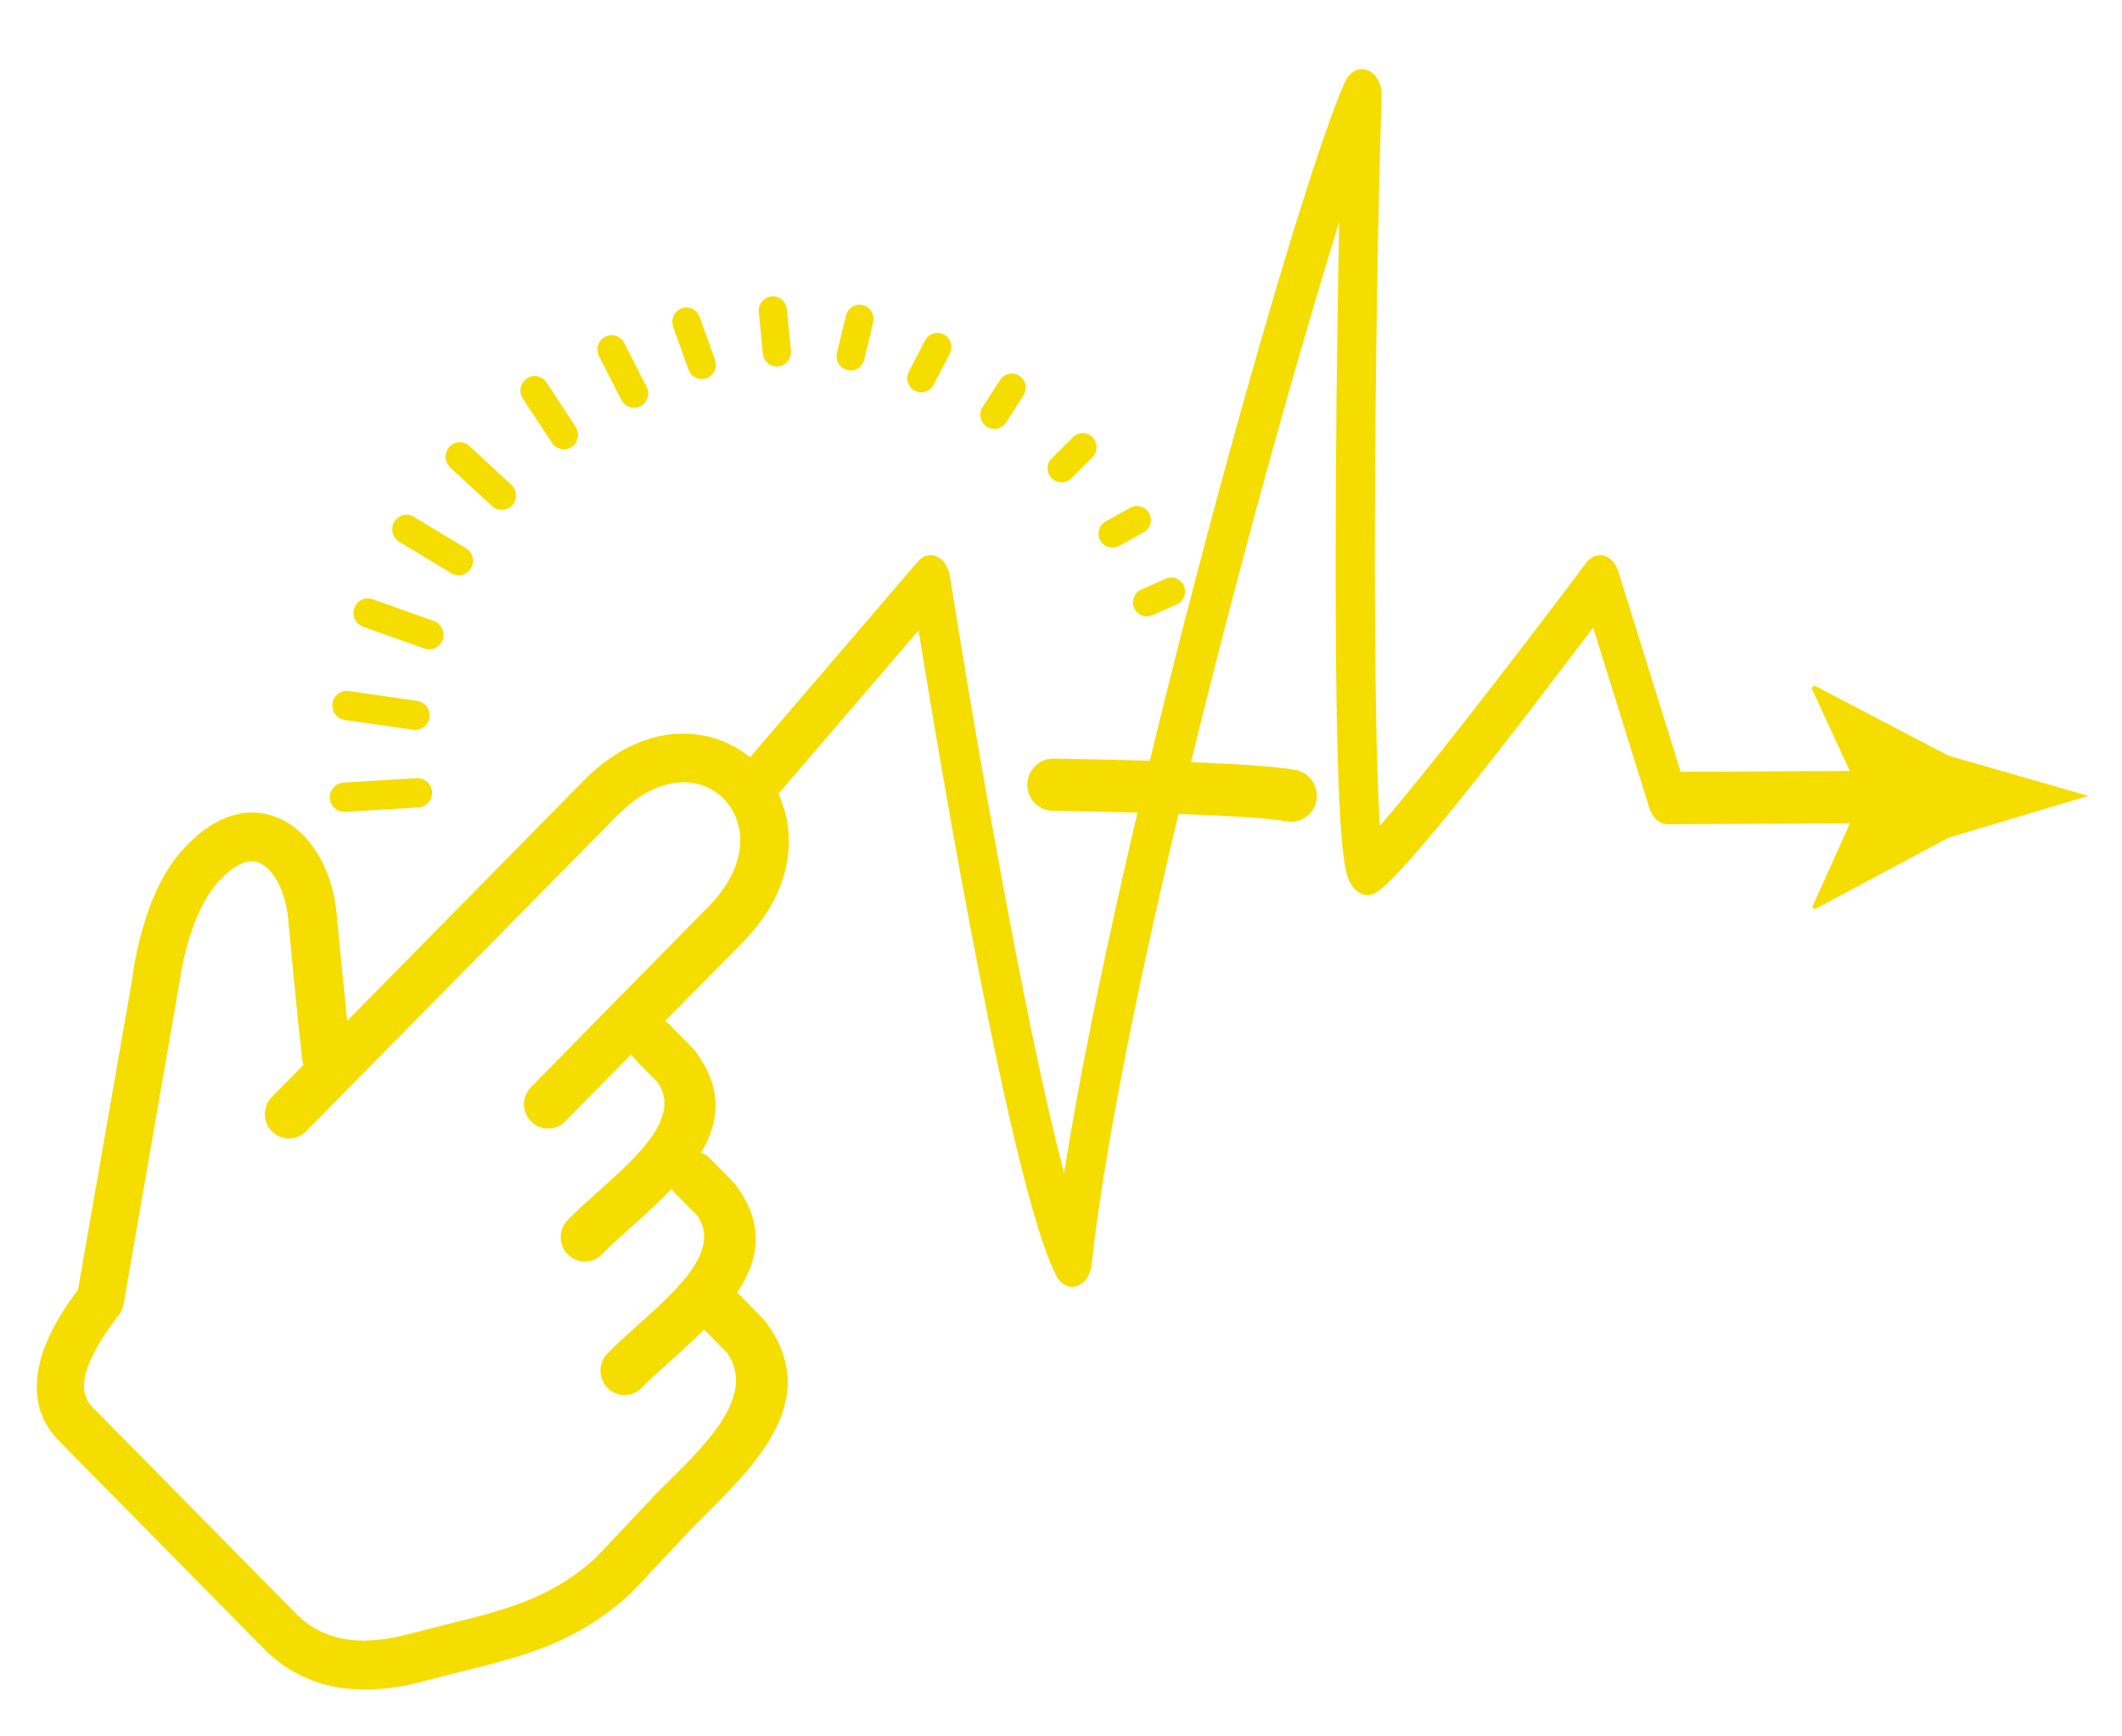 <svg width="66" height="54" viewBox="0 0 66 54" fill="none" xmlns="http://www.w3.org/2000/svg">
<path d="M35.667 18.843C35.625 18.843 35.587 18.817 35.567 18.778C35.545 18.723 35.567 18.658 35.625 18.635L36.391 18.297C36.446 18.274 36.51 18.297 36.532 18.355C36.555 18.411 36.532 18.476 36.475 18.498L35.709 18.837C35.696 18.84 35.68 18.843 35.667 18.843Z" fill="#F5DD00"/>
<path d="M35.667 19.169C35.497 19.169 35.343 19.064 35.272 18.908C35.179 18.687 35.279 18.43 35.494 18.336L36.26 17.997C36.478 17.903 36.731 18.004 36.824 18.222C36.917 18.443 36.818 18.7 36.603 18.794L35.837 19.133C35.782 19.155 35.724 19.169 35.667 19.169Z" fill="#F5DD00"/>
<path d="M34.599 16.706C34.561 16.706 34.522 16.687 34.503 16.648C34.474 16.592 34.493 16.527 34.548 16.498L35.311 16.075C35.365 16.046 35.429 16.065 35.458 16.121C35.487 16.176 35.468 16.241 35.413 16.27L34.65 16.693C34.638 16.703 34.618 16.706 34.599 16.706Z" fill="#F5DD00"/>
<path d="M34.599 17.031C34.442 17.031 34.294 16.944 34.221 16.804C34.166 16.703 34.153 16.582 34.185 16.472C34.218 16.361 34.291 16.267 34.394 16.212L35.157 15.789C35.365 15.675 35.628 15.753 35.74 15.964C35.795 16.065 35.808 16.186 35.776 16.296C35.744 16.407 35.67 16.501 35.567 16.556L34.804 16.979C34.743 17.015 34.673 17.031 34.599 17.031Z" fill="#F5DD00"/>
<path d="M33.015 14.676C32.986 14.676 32.958 14.666 32.935 14.643C32.893 14.598 32.893 14.526 32.935 14.484L33.592 13.827C33.637 13.784 33.708 13.784 33.749 13.827C33.791 13.872 33.791 13.944 33.749 13.986L33.092 14.643C33.073 14.663 33.044 14.676 33.015 14.676Z" fill="#F5DD00"/>
<path d="M33.015 15.001C32.9 15.001 32.788 14.952 32.707 14.871C32.627 14.79 32.582 14.679 32.586 14.562C32.586 14.445 32.63 14.334 32.714 14.253L33.371 13.596C33.455 13.514 33.56 13.469 33.679 13.469C33.794 13.469 33.903 13.518 33.983 13.602C34.064 13.684 34.108 13.794 34.105 13.911C34.105 14.028 34.06 14.139 33.977 14.22L33.32 14.877C33.236 14.956 33.131 15.001 33.015 15.001Z" fill="#F5DD00"/>
<path d="M30.928 13.014C30.905 13.014 30.886 13.007 30.867 12.994C30.816 12.958 30.8 12.89 30.835 12.835L31.377 11.992C31.412 11.94 31.479 11.924 31.534 11.96C31.585 11.995 31.601 12.064 31.566 12.119L31.024 12.962C31.002 12.994 30.966 13.014 30.928 13.014Z" fill="#F5DD00"/>
<path d="M30.928 13.339C30.845 13.339 30.761 13.313 30.691 13.268C30.591 13.203 30.527 13.105 30.502 12.991C30.479 12.877 30.498 12.757 30.562 12.659L31.104 11.817C31.236 11.615 31.505 11.556 31.704 11.687C31.803 11.752 31.867 11.849 31.893 11.966C31.916 12.08 31.896 12.2 31.832 12.298L31.29 13.141C31.21 13.264 31.075 13.339 30.928 13.339Z" fill="#F5DD00"/>
<path d="M28.655 11.875C28.635 11.875 28.619 11.871 28.6 11.862C28.546 11.832 28.523 11.761 28.552 11.706L29.055 10.739C29.084 10.684 29.155 10.661 29.209 10.691C29.264 10.72 29.286 10.791 29.258 10.847L28.754 11.813C28.735 11.855 28.696 11.875 28.655 11.875Z" fill="#F5DD00"/>
<path d="M28.655 12.2C28.584 12.2 28.514 12.184 28.45 12.148C28.238 12.034 28.158 11.767 28.27 11.553L28.773 10.586C28.886 10.371 29.148 10.29 29.36 10.404C29.463 10.459 29.54 10.55 29.572 10.664C29.607 10.778 29.594 10.895 29.54 10.999L29.036 11.966C28.962 12.112 28.815 12.2 28.655 12.2Z" fill="#F5DD00"/>
<path d="M26.458 11.199C26.449 11.199 26.439 11.199 26.43 11.195C26.369 11.179 26.33 11.117 26.346 11.052L26.628 9.894C26.644 9.832 26.708 9.793 26.769 9.809C26.83 9.826 26.869 9.887 26.853 9.953L26.571 11.111C26.558 11.163 26.51 11.199 26.458 11.199Z" fill="#F5DD00"/>
<path d="M26.458 11.524L26.352 11.511C26.24 11.482 26.144 11.41 26.083 11.309C26.022 11.208 26.006 11.088 26.032 10.974L26.311 9.816C26.369 9.578 26.606 9.435 26.837 9.49C27.071 9.549 27.215 9.79 27.157 10.027L26.878 11.185C26.834 11.384 26.66 11.524 26.458 11.524Z" fill="#F5DD00"/>
<path d="M24.156 11.074C24.099 11.07 24.05 11.025 24.044 10.966L23.919 9.671C23.913 9.606 23.961 9.548 24.025 9.541C24.089 9.531 24.147 9.584 24.153 9.649L24.278 10.943C24.285 11.008 24.236 11.067 24.172 11.074C24.169 11.074 24.163 11.074 24.156 11.074Z" fill="#F5DD00"/>
<path d="M24.185 11.399H24.143C23.929 11.39 23.749 11.217 23.727 10.999L23.602 9.704C23.589 9.587 23.624 9.47 23.701 9.379C23.775 9.288 23.881 9.229 23.996 9.22C24.102 9.207 24.217 9.239 24.31 9.314C24.403 9.389 24.461 9.499 24.474 9.62L24.599 10.911C24.621 11.155 24.445 11.373 24.204 11.396L24.185 11.399Z" fill="#F5DD00"/>
<path d="M21.825 11.462C21.777 11.462 21.732 11.432 21.713 11.38L21.238 10.05C21.216 9.988 21.248 9.916 21.309 9.897C21.37 9.874 21.441 9.907 21.463 9.969L21.938 11.299C21.96 11.361 21.928 11.432 21.867 11.455C21.851 11.462 21.838 11.462 21.825 11.462Z" fill="#F5DD00"/>
<path d="M21.825 11.787C21.639 11.787 21.476 11.67 21.412 11.494L20.937 10.164C20.899 10.05 20.902 9.929 20.953 9.822C21.004 9.714 21.091 9.633 21.203 9.591C21.312 9.552 21.431 9.555 21.537 9.607C21.642 9.659 21.723 9.747 21.764 9.861L22.239 11.191C22.322 11.422 22.204 11.68 21.976 11.764C21.925 11.78 21.873 11.787 21.825 11.787Z" fill="#F5DD00"/>
<path d="M19.719 12.356C19.674 12.356 19.632 12.334 19.613 12.291L18.917 10.928C18.885 10.87 18.911 10.795 18.968 10.762C19.026 10.73 19.1 10.756 19.132 10.814L19.828 12.177C19.86 12.236 19.834 12.311 19.776 12.343C19.757 12.353 19.738 12.356 19.719 12.356Z" fill="#F5DD00"/>
<path d="M19.719 12.681C19.552 12.681 19.404 12.59 19.328 12.441L18.632 11.077C18.577 10.97 18.568 10.85 18.603 10.736C18.638 10.622 18.715 10.528 18.821 10.472C18.924 10.417 19.042 10.407 19.154 10.443C19.267 10.479 19.36 10.557 19.414 10.664L20.11 12.027C20.164 12.135 20.174 12.255 20.139 12.369C20.104 12.483 20.026 12.577 19.921 12.633C19.86 12.665 19.789 12.681 19.719 12.681Z" fill="#F5DD00"/>
<path d="M17.538 13.648C17.5 13.648 17.462 13.629 17.436 13.593L16.529 12.213C16.49 12.158 16.506 12.08 16.564 12.041C16.618 12.002 16.695 12.018 16.734 12.077L17.641 13.456C17.68 13.511 17.663 13.589 17.606 13.629C17.583 13.642 17.561 13.648 17.538 13.648Z" fill="#F5DD00"/>
<path d="M17.538 13.973C17.391 13.973 17.253 13.899 17.17 13.775L16.262 12.395C16.198 12.295 16.172 12.177 16.195 12.057C16.217 11.94 16.285 11.839 16.384 11.771C16.48 11.706 16.599 11.68 16.714 11.702C16.83 11.725 16.932 11.793 16.997 11.894L17.904 13.274C17.968 13.375 17.994 13.492 17.971 13.612C17.949 13.729 17.881 13.83 17.782 13.899C17.712 13.947 17.625 13.973 17.538 13.973Z" fill="#F5DD00"/>
<path d="M15.605 15.532C15.576 15.532 15.544 15.523 15.522 15.5L14.22 14.299C14.169 14.254 14.165 14.172 14.21 14.124C14.255 14.072 14.335 14.068 14.383 14.114L15.685 15.314C15.736 15.36 15.74 15.441 15.695 15.49C15.672 15.519 15.637 15.532 15.605 15.532Z" fill="#F5DD00"/>
<path d="M15.605 15.857C15.496 15.857 15.387 15.815 15.307 15.74L14.005 14.54C13.822 14.374 13.809 14.087 13.973 13.902C14.14 13.717 14.422 13.704 14.601 13.873L15.903 15.073C16.086 15.239 16.099 15.525 15.935 15.711C15.849 15.802 15.73 15.857 15.605 15.857Z" fill="#F5DD00"/>
<path d="M14.268 17.565C14.246 17.565 14.223 17.559 14.204 17.549L12.582 16.57C12.521 16.534 12.501 16.456 12.537 16.397C12.572 16.336 12.649 16.316 12.707 16.352L14.329 17.331C14.39 17.367 14.409 17.445 14.374 17.503C14.351 17.543 14.31 17.565 14.268 17.565Z" fill="#F5DD00"/>
<path d="M14.268 17.89C14.188 17.89 14.111 17.868 14.04 17.828L12.418 16.849C12.315 16.788 12.245 16.69 12.213 16.573C12.184 16.456 12.2 16.335 12.261 16.231C12.322 16.127 12.418 16.055 12.533 16.023C12.649 15.994 12.768 16.01 12.87 16.072L14.492 17.051C14.595 17.113 14.666 17.21 14.698 17.328C14.726 17.445 14.71 17.565 14.649 17.669C14.569 17.806 14.422 17.89 14.268 17.89Z" fill="#F5DD00"/>
<path d="M13.332 19.868C13.322 19.868 13.312 19.865 13.303 19.861L11.398 19.185C11.331 19.162 11.299 19.087 11.321 19.022C11.344 18.954 11.418 18.918 11.482 18.944L13.386 19.621C13.454 19.643 13.486 19.718 13.463 19.783C13.447 19.839 13.389 19.875 13.332 19.868Z" fill="#F5DD00"/>
<path d="M13.348 20.194C13.332 20.194 13.312 20.194 13.296 20.19L13.261 20.187L13.2 20.168L11.296 19.491C11.184 19.452 11.094 19.367 11.039 19.26C10.988 19.149 10.982 19.029 11.02 18.912C11.059 18.798 11.142 18.707 11.248 18.651C11.357 18.599 11.479 18.593 11.591 18.635L13.492 19.312C13.604 19.351 13.694 19.436 13.749 19.543C13.8 19.654 13.806 19.774 13.768 19.891C13.704 20.073 13.537 20.194 13.348 20.194Z" fill="#F5DD00"/>
<path d="M12.915 22.377C12.909 22.377 12.902 22.377 12.896 22.377L10.767 22.071C10.696 22.061 10.648 21.996 10.658 21.924C10.667 21.853 10.732 21.804 10.802 21.814L12.931 22.12C13.002 22.129 13.05 22.194 13.04 22.266C13.03 22.328 12.976 22.377 12.915 22.377Z" fill="#F5DD00"/>
<path d="M12.896 22.702L12.851 22.696L10.722 22.39C10.475 22.354 10.305 22.123 10.34 21.876C10.372 21.632 10.6 21.459 10.844 21.489L12.976 21.798C13.223 21.834 13.393 22.064 13.357 22.312C13.329 22.53 13.139 22.699 12.921 22.702H12.896Z" fill="#F5DD00"/>
<path d="M10.709 24.924C10.642 24.924 10.584 24.869 10.581 24.8C10.578 24.729 10.632 24.667 10.703 24.66L12.982 24.521C13.053 24.517 13.114 24.573 13.12 24.644C13.123 24.716 13.069 24.778 12.998 24.784L10.719 24.924C10.715 24.924 10.712 24.924 10.709 24.924Z" fill="#F5DD00"/>
<path d="M10.709 25.249C10.472 25.249 10.273 25.061 10.26 24.82C10.254 24.7 10.292 24.582 10.372 24.491C10.453 24.4 10.562 24.345 10.683 24.338L12.96 24.199C13.207 24.189 13.422 24.381 13.438 24.628C13.444 24.748 13.405 24.866 13.325 24.957C13.245 25.048 13.136 25.103 13.014 25.11L10.709 25.249Z" fill="#F5DD00"/>
<path d="M33.353 40.02C33.156 40.02 32.968 39.893 32.853 39.672C31.48 37.043 29.296 24.088 28.57 19.605L24.061 24.859C23.807 25.155 23.421 25.119 23.198 24.784C22.976 24.446 23.003 23.932 23.255 23.636L28.544 17.467C28.707 17.275 28.934 17.217 29.14 17.308C29.345 17.399 29.499 17.63 29.543 17.913C30.188 22.009 31.851 31.795 33.097 36.487C34.827 25.441 40.387 5.651 41.843 2.531C41.989 2.219 42.275 2.075 42.541 2.183C42.805 2.29 42.983 2.625 42.971 2.993C42.727 10.957 42.681 22.263 42.92 25.676C44.136 24.293 46.875 20.782 49.335 17.503C49.479 17.311 49.687 17.227 49.887 17.282C50.087 17.334 50.254 17.516 50.332 17.767L52.274 24.003L59.172 23.968H59.175C59.512 23.968 59.783 24.329 59.786 24.778C59.788 25.227 59.514 25.591 59.177 25.594L51.868 25.633H51.866C51.619 25.633 51.397 25.435 51.301 25.132L49.552 19.514C43.343 27.748 42.842 27.803 42.597 27.833C42.412 27.855 42.224 27.764 42.087 27.589C41.835 27.267 41.547 26.902 41.542 17.685C41.54 14.377 41.581 10.424 41.652 6.913C39.304 14.399 34.858 31.021 33.952 39.324C33.915 39.656 33.732 39.922 33.488 39.997C33.446 40.01 33.4 40.02 33.353 40.02Z" fill="#F5DD00"/>
<path d="M57.907 24.788L56.344 21.397L56.432 21.319L60.599 23.499C62.05 23.916 63.501 24.332 64.952 24.752C63.504 25.184 62.055 25.617 60.606 26.05L56.451 28.272L56.363 28.213L57.907 24.788Z" fill="#F5DD00"/>
<path d="M9.433 33.103C9.42 33.064 9.407 33.012 9.401 32.966C9.33 32.352 9.263 31.672 9.202 31.086C9.119 30.227 9.026 29.235 8.958 28.538C8.913 28.067 8.766 27.618 8.551 27.283C8.407 27.068 8.247 26.909 8.067 26.831C7.923 26.772 7.746 26.765 7.564 26.837C7.314 26.935 7.035 27.14 6.724 27.497C6.448 27.816 6.233 28.242 6.053 28.695C5.8 29.355 5.649 30.058 5.589 30.539C5.582 30.572 5.582 30.598 5.569 30.624L3.844 40.56C3.819 40.69 3.767 40.807 3.69 40.898C3.11 41.656 2.745 42.307 2.639 42.834C2.562 43.221 2.639 43.533 2.892 43.778L9.241 50.219C9.645 50.613 10.113 50.86 10.674 50.964C11.286 51.081 12.001 51.016 12.822 50.789C12.835 50.789 12.854 50.782 12.867 50.782C13.178 50.697 13.585 50.597 13.976 50.496C15.679 50.076 17.163 49.705 18.539 48.436L20.309 46.562C20.325 46.53 20.354 46.504 20.379 46.478C20.405 46.452 20.578 46.276 20.812 46.052C22.024 44.851 23.521 43.367 22.611 42.069L21.902 41.35C21.559 41.689 21.194 42.017 20.844 42.333C20.523 42.619 20.225 42.883 19.953 43.163C19.661 43.459 19.19 43.459 18.895 43.163C18.603 42.863 18.603 42.388 18.895 42.089C19.17 41.809 19.507 41.507 19.857 41.191C21.056 40.117 22.431 38.891 21.694 37.814L20.992 37.102C20.953 37.062 20.921 37.017 20.892 36.971C20.488 37.391 20.046 37.791 19.61 38.182C19.289 38.468 18.991 38.731 18.718 39.011C18.427 39.307 17.955 39.307 17.66 39.011C17.365 38.715 17.369 38.237 17.66 37.938C17.936 37.658 18.273 37.355 18.622 37.04C19.821 35.966 21.197 34.739 20.459 33.663L19.757 32.95C19.706 32.898 19.667 32.849 19.635 32.788L17.577 34.876C17.285 35.172 16.814 35.172 16.519 34.876C16.224 34.58 16.227 34.102 16.519 33.803L22.04 28.19C22.963 27.253 23.175 26.277 22.931 25.539C22.842 25.269 22.694 25.028 22.511 24.843C22.329 24.657 22.091 24.508 21.825 24.416C21.107 24.176 20.148 24.397 19.199 25.36L9.516 35.185C9.225 35.481 8.753 35.481 8.458 35.185C8.163 34.889 8.166 34.411 8.458 34.112L9.443 33.113L9.433 33.103ZM20.665 31.743C20.719 31.776 20.774 31.815 20.825 31.867L21.559 32.612C21.598 32.651 21.636 32.703 21.668 32.748C22.492 33.894 22.364 34.915 21.803 35.846C21.902 35.885 22.002 35.94 22.078 36.021L22.813 36.766C22.851 36.805 22.89 36.858 22.922 36.903C23.807 38.139 23.585 39.219 22.922 40.202C22.954 40.218 22.976 40.248 23.012 40.28L23.746 41.025C23.784 41.064 23.823 41.116 23.855 41.162C25.557 43.524 23.528 45.528 21.899 47.145L21.479 47.571L19.661 49.507L19.603 49.562C17.939 51.094 16.291 51.504 14.383 51.976C14.063 52.054 13.742 52.139 13.293 52.256C13.28 52.256 13.274 52.262 13.261 52.262C12.229 52.549 11.293 52.617 10.453 52.464C9.6 52.308 8.859 51.921 8.24 51.306L1.885 44.861C1.244 44.233 1.023 43.459 1.206 42.538C1.343 41.803 1.767 40.986 2.427 40.108L4.127 30.367V30.328C4.203 29.772 4.377 28.948 4.675 28.155C4.902 27.559 5.21 26.977 5.611 26.505C6.095 25.949 6.573 25.607 7.044 25.425C7.625 25.201 8.179 25.23 8.67 25.445C9.128 25.64 9.516 25.994 9.811 26.447C10.17 26.99 10.404 27.683 10.469 28.405C10.52 29 10.622 29.983 10.719 30.946L10.796 31.75L18.138 24.293C19.549 22.861 21.075 22.578 22.297 22.985C22.787 23.148 23.22 23.418 23.579 23.782C23.938 24.146 24.204 24.586 24.365 25.083C24.769 26.32 24.493 27.891 23.108 29.297L20.674 31.766L20.665 31.743Z" fill="#F5DD00"/>
<path d="M40.154 25.557C40.1 25.557 40.045 25.55 39.991 25.541C39.167 25.365 35.204 25.251 32.741 25.215C32.299 25.209 31.946 24.841 31.953 24.392C31.959 23.943 32.337 23.585 32.764 23.592C33.405 23.602 39.08 23.689 40.318 23.95C40.751 24.041 41.029 24.47 40.94 24.913C40.86 25.293 40.526 25.557 40.154 25.557Z" fill="#F5DD00"/>
</svg>
